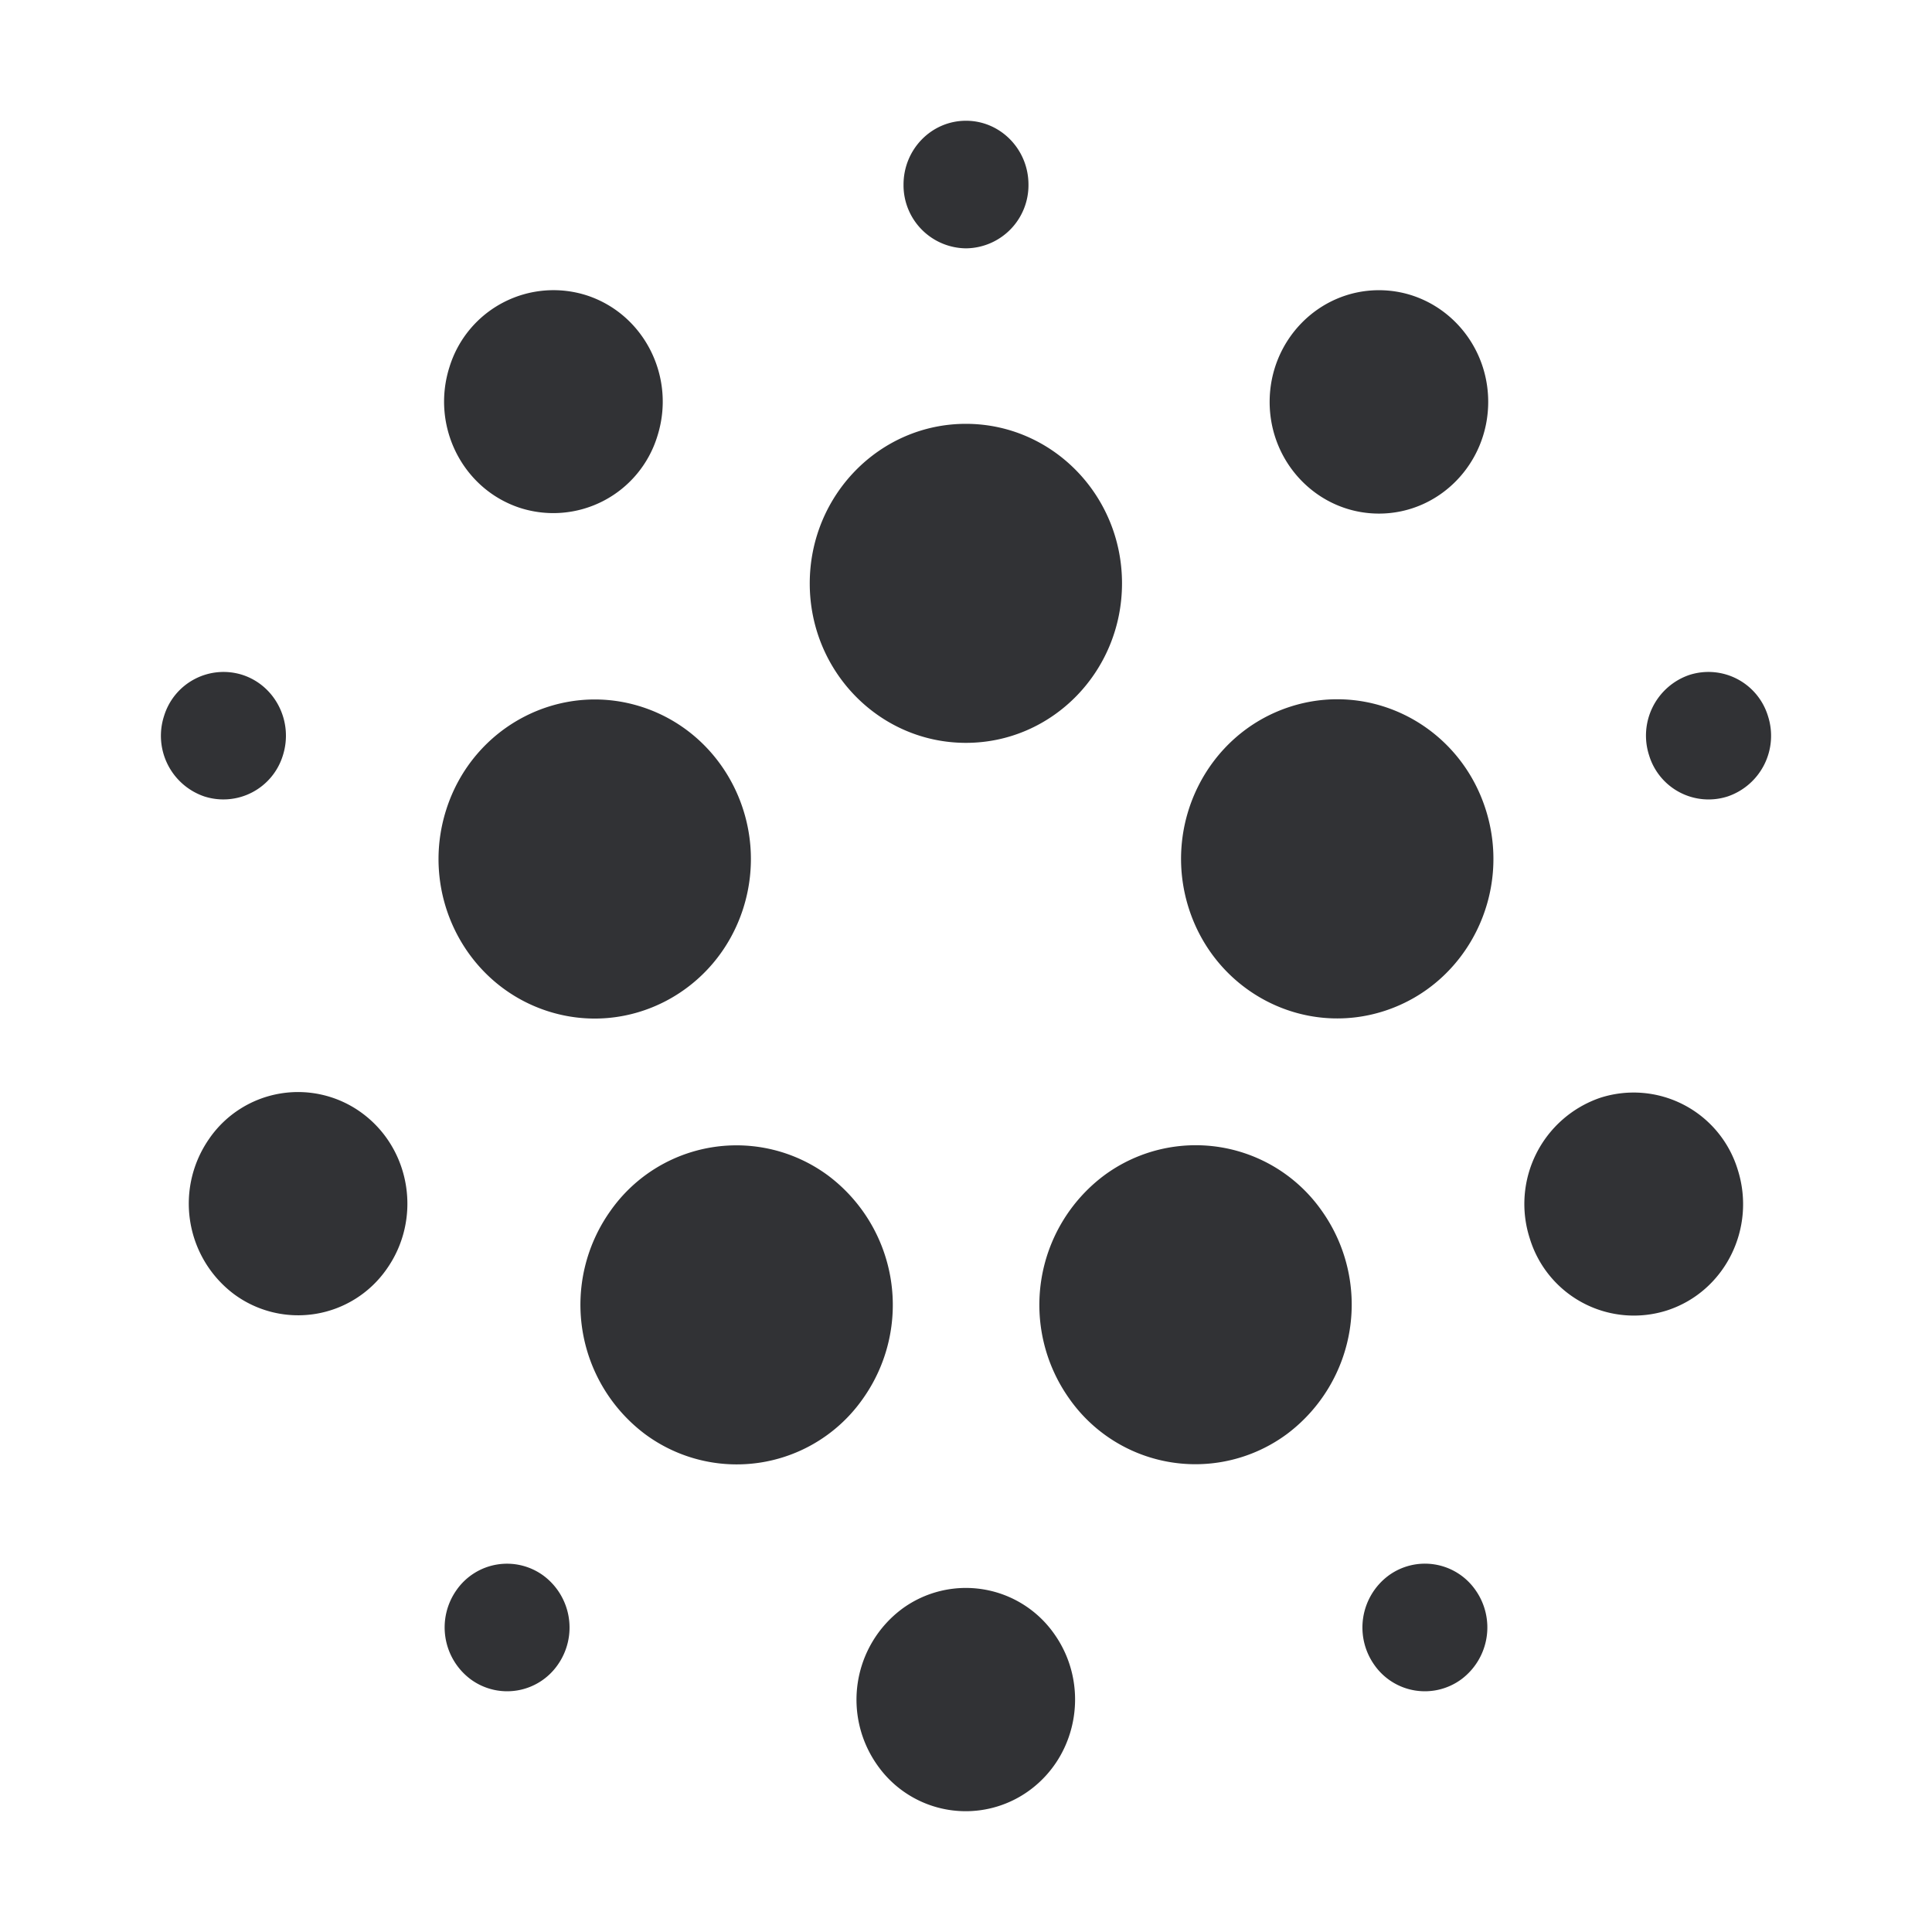 <svg width="24" height="24" fill="none" xmlns="http://www.w3.org/2000/svg"><path d="M11.2 19.99a1.34 1.34 0 0 1 1.896.307c.44.62.306 1.488-.3 1.938a1.34 1.34 0 0 1-1.897-.307 1.407 1.407 0 0 1 .3-1.937Zm-5.528-.239a.765.765 0 0 1 1.083-.175.804.804 0 0 1 .172 1.107.765.765 0 0 1-1.084.175.804.804 0 0 1-.171-1.107Zm11.572-.175a.765.765 0 0 1 1.084.175.804.804 0 0 1-.171 1.107.765.765 0 0 1-1.084-.175.804.804 0 0 1 .171-1.107Zm-9.663-4.531a1.913 1.913 0 0 1 2.71-.439 2.01 2.01 0 0 1 .429 2.768 1.913 1.913 0 0 1-2.71.439 2.01 2.01 0 0 1-.429-2.768Zm6.13-.44a1.913 1.913 0 0 1 2.71.438 2.01 2.01 0 0 1-.43 2.768 1.913 1.913 0 0 1-2.709-.438 2.01 2.01 0 0 1 .429-2.768Zm6.165-.967a1.352 1.352 0 0 1 1.71.89c.233.729-.157 1.512-.87 1.748a1.352 1.352 0 0 1-1.712-.89 1.394 1.394 0 0 1 .872-1.748Zm-17.272.5a1.34 1.34 0 0 1 1.897-.308c.607.45.741 1.318.3 1.938a1.34 1.34 0 0 1-1.896.307 1.407 1.407 0 0 1-.3-1.938Zm2.939-4.079c.33-1.04 1.425-1.61 2.444-1.273 1.019.338 1.576 1.456 1.246 2.497-.331 1.041-1.425 1.61-2.444 1.273-1.02-.338-1.577-1.456-1.246-2.497Zm10.469-1.275c1.019-.338 2.113.231 2.444 1.272.332 1.041-.226 2.16-1.245 2.498-1.018.338-2.113-.232-2.444-1.272-.331-1.041.226-2.16 1.245-2.498Zm-13.974.11a.773.773 0 0 1 .978-.509c.407.135.63.582.498.999a.773.773 0 0 1-.978.509.796.796 0 0 1-.498-.999Zm18.946-.509a.773.773 0 0 1 .978.509.796.796 0 0 1-.498.999.772.772 0 0 1-.978-.509.796.796 0 0 1 .498-.999Zm-8.986-3.12c1.072 0 1.94.887 1.94 1.981 0 1.095-.867 1.982-1.939 1.982-1.071 0-1.94-.886-1.94-1.98 0-1.095.868-1.983 1.94-1.983Zm5.131-1.66c.75 0 1.358.621 1.358 1.387S17.88 6.38 17.13 6.38s-1.358-.621-1.358-1.387.607-1.387 1.357-1.388Zm-11.546.956a1.352 1.352 0 0 1 1.711-.89c.713.236 1.104 1.018.872 1.747a1.352 1.352 0 0 1-1.71.89c-.714-.236-1.104-1.018-.873-1.747ZM12 1.5c.428 0 .776.355.776.793a.784.784 0 0 1-.776.792.784.784 0 0 1-.776-.792c0-.438.347-.793.776-.793Z" fill="#313235"/></svg>